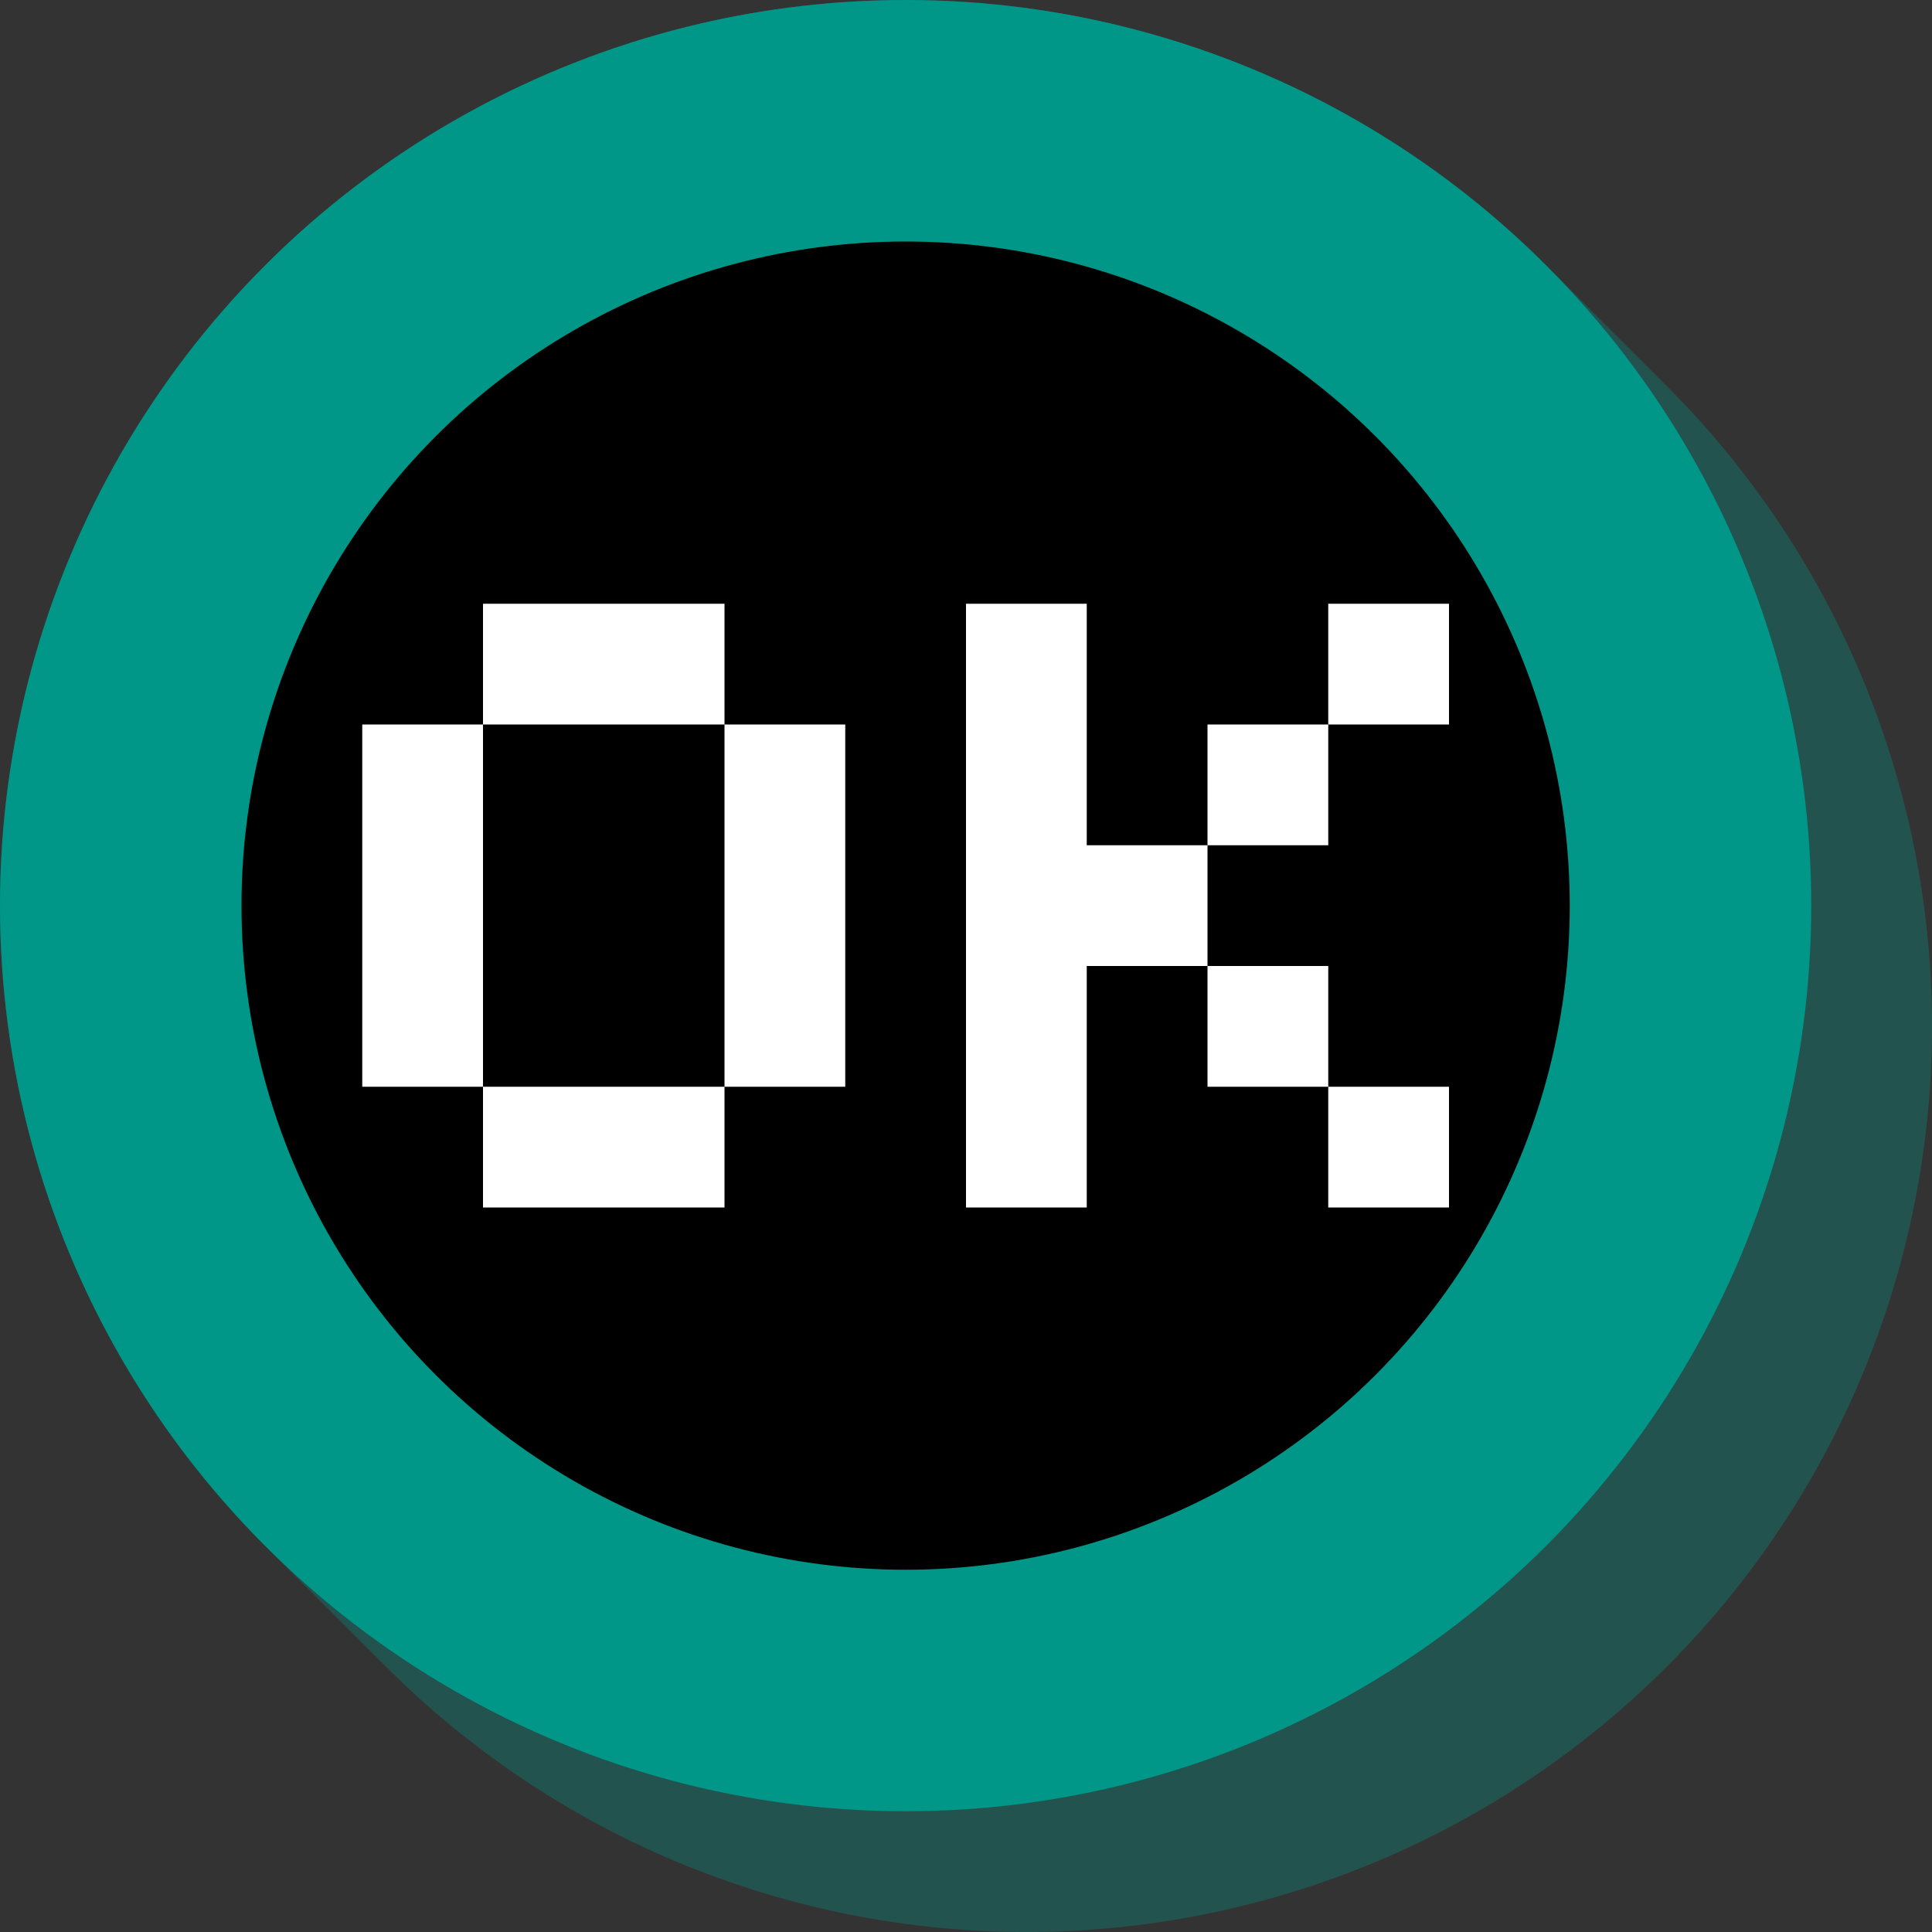 <svg xmlns="http://www.w3.org/2000/svg" viewBox="0 0 16 16">
 <rect x="0" y="0" width="16" height="16" fill="#333333" stroke="none"/>
 <g stroke="rgb(0,150,136)"> <!-- BORDER -->
  <line x1="7.5" y1="7.5" x2="8.5" y2="8.5" stroke-width="15" stroke-linecap="round" opacity="0.33" /> <!-- side -->
  <circle cx="7.5" cy="7.5" r="6.5" fill="black" stroke-width="2" /> <!-- circle --> 
 </g>
 <g fill="white"> <!-- TEXT -->
  <path d="M3 6h1v-1h2v1h1v3h-1v1h-2v-1h-1z M4 6h2v3h-2z" fill-rule="evenodd" /> <!-- O -->
  <path d="M8 5h1v2h1v-1h1v-1h1v1h-1v1h-1v1h1v1h1v1h-1v-1h-1v-1h-1v2h-1z" /> <!-- K -->
 </g>
</svg>
